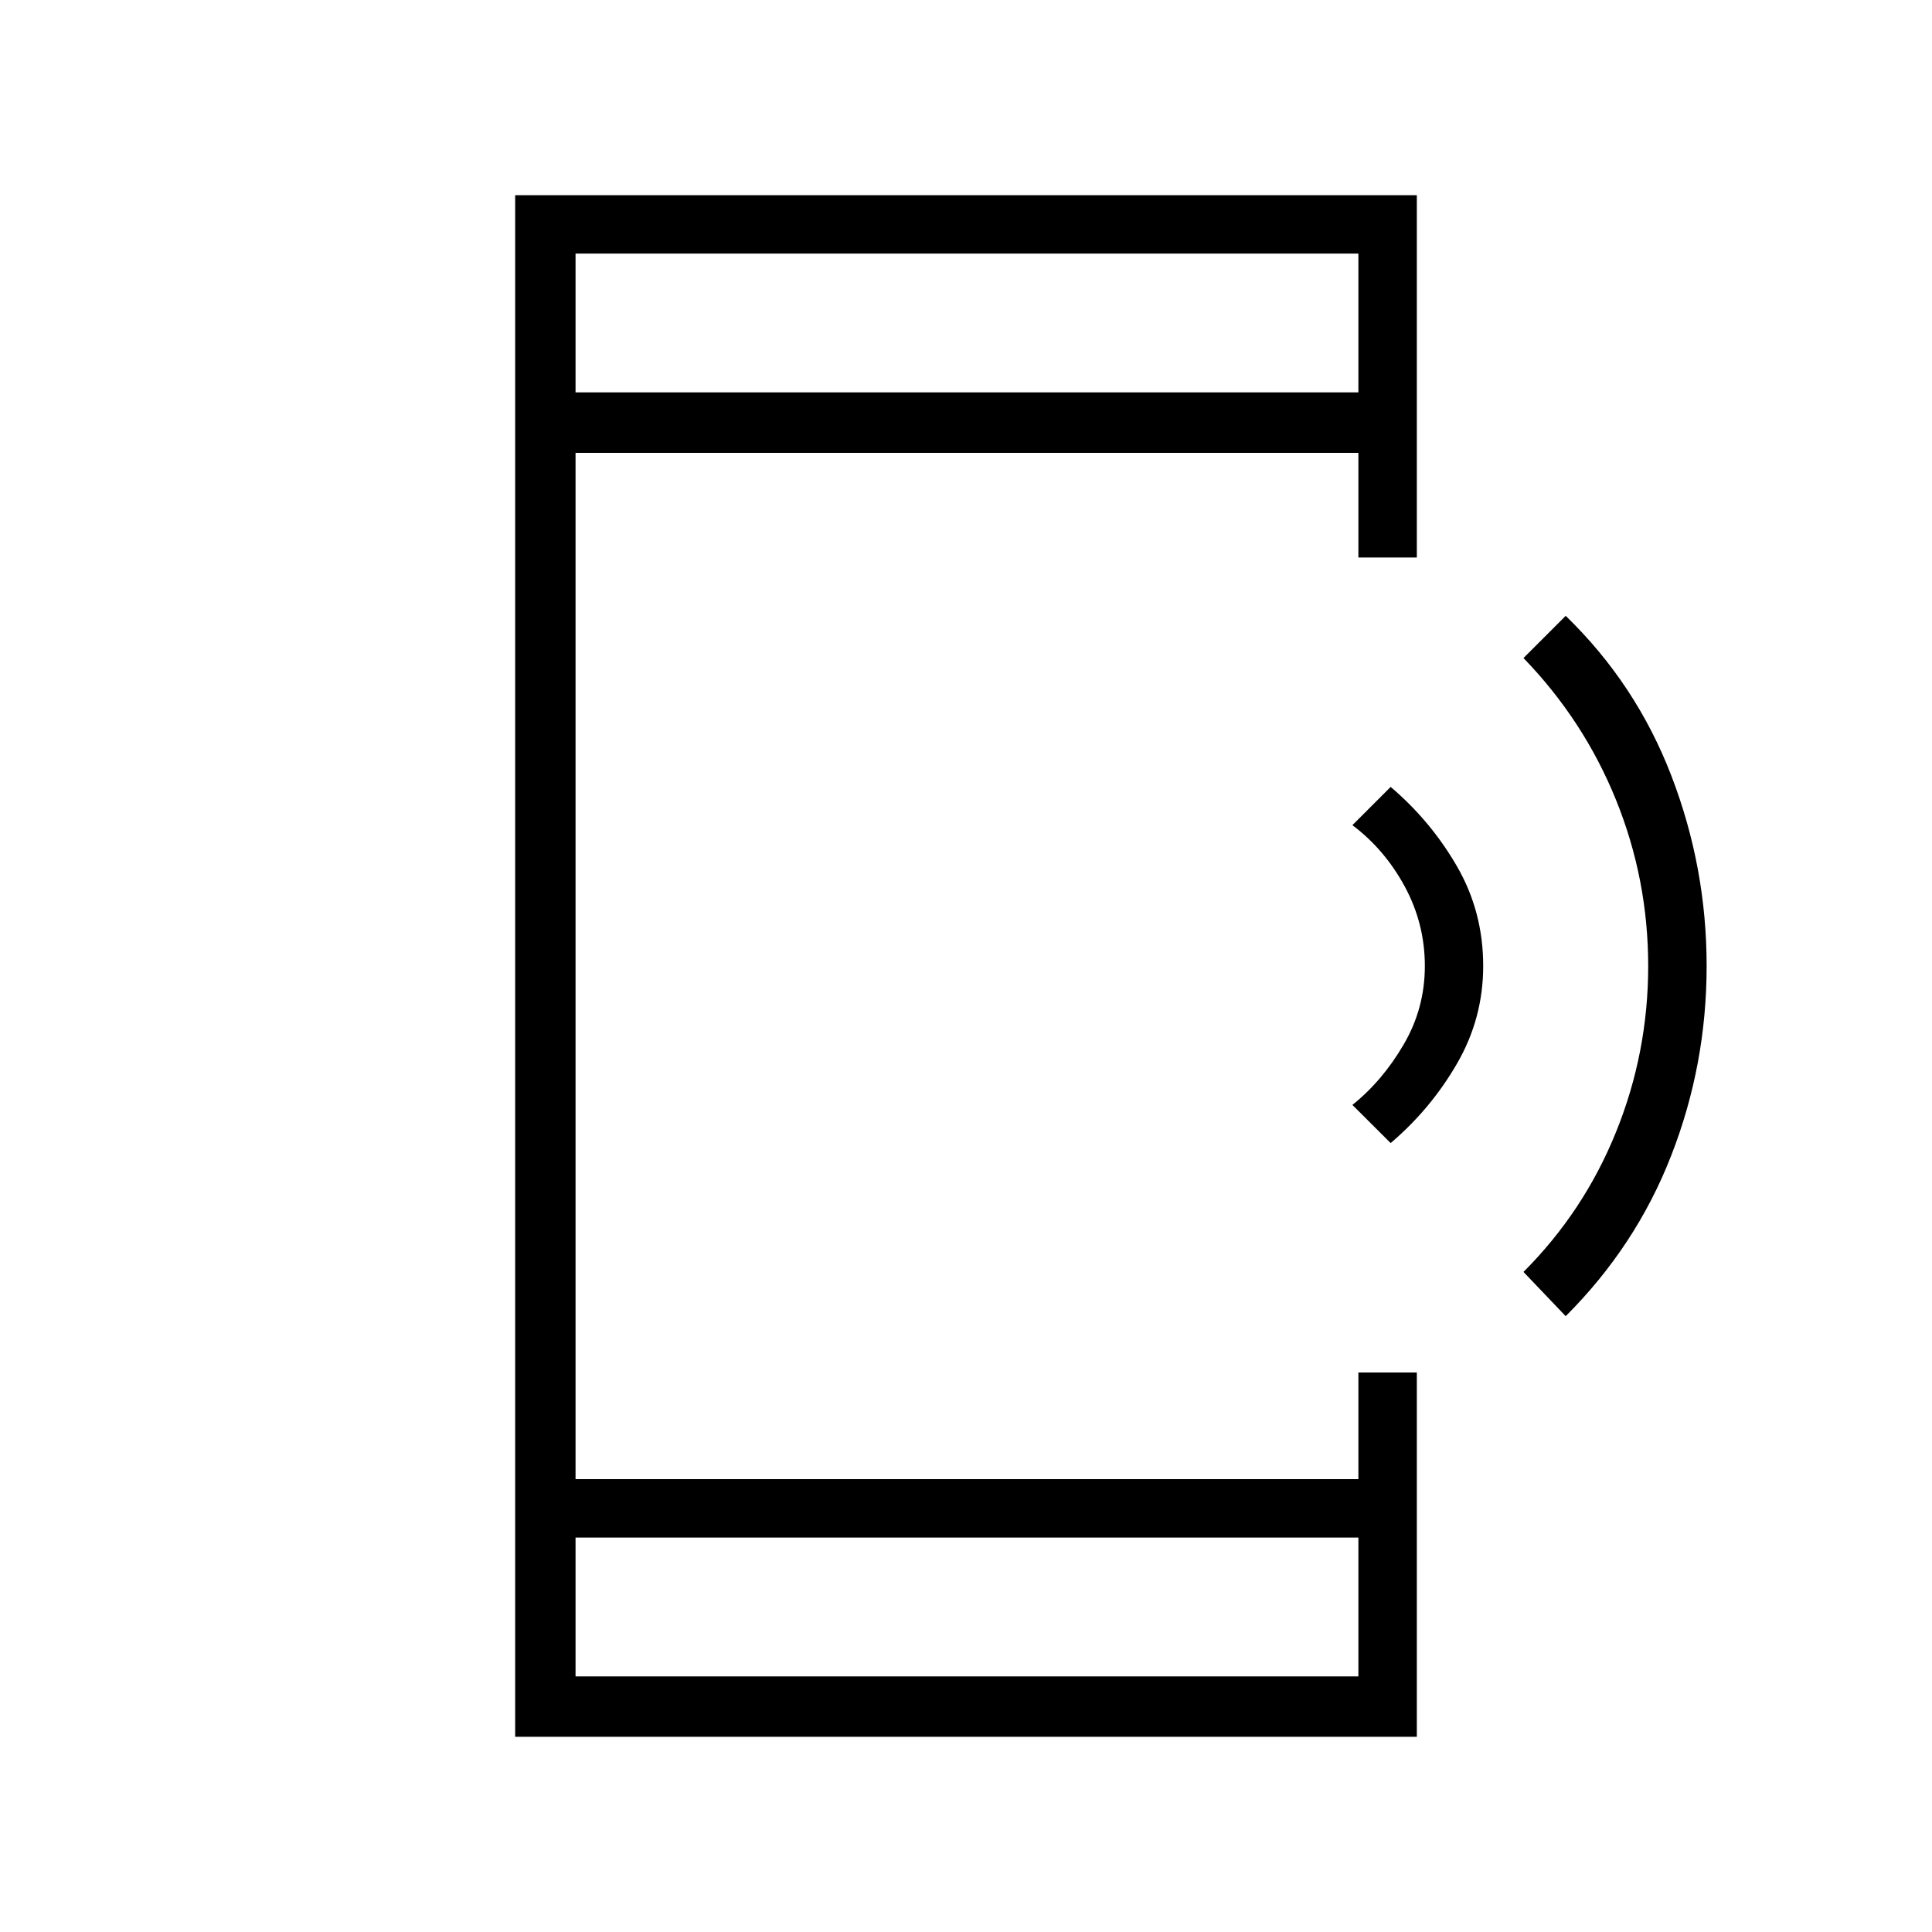 <svg xmlns="http://www.w3.org/2000/svg" height="20" width="20"><path d="M16.208 13.625 15.771 13.167Q16.396 12.542 16.729 11.719Q17.062 10.896 17.062 10Q17.062 9.104 16.729 8.281Q16.396 7.458 15.771 6.812L16.208 6.375Q16.938 7.083 17.302 8.031Q17.667 8.979 17.667 10Q17.667 11.021 17.302 11.958Q16.938 12.896 16.208 13.625ZM14.396 11.833 14 11.438Q14.312 11.188 14.531 10.812Q14.75 10.438 14.75 10Q14.75 9.562 14.542 9.177Q14.333 8.792 14 8.542L14.396 8.146Q14.812 8.5 15.083 8.969Q15.354 9.438 15.354 10Q15.354 10.542 15.083 11.01Q14.812 11.479 14.396 11.833ZM5.958 17.354H14.062V15.917H5.958ZM5.958 4.062H14.062V2.625H5.958ZM5.333 17.979V2.021H14.667V5.771H14.062V4.688H5.958V15.312H14.062V14.208H14.667V17.979ZM5.958 4.062V2.625V4.062ZM5.958 17.354V15.917V17.354Z"/></svg>
